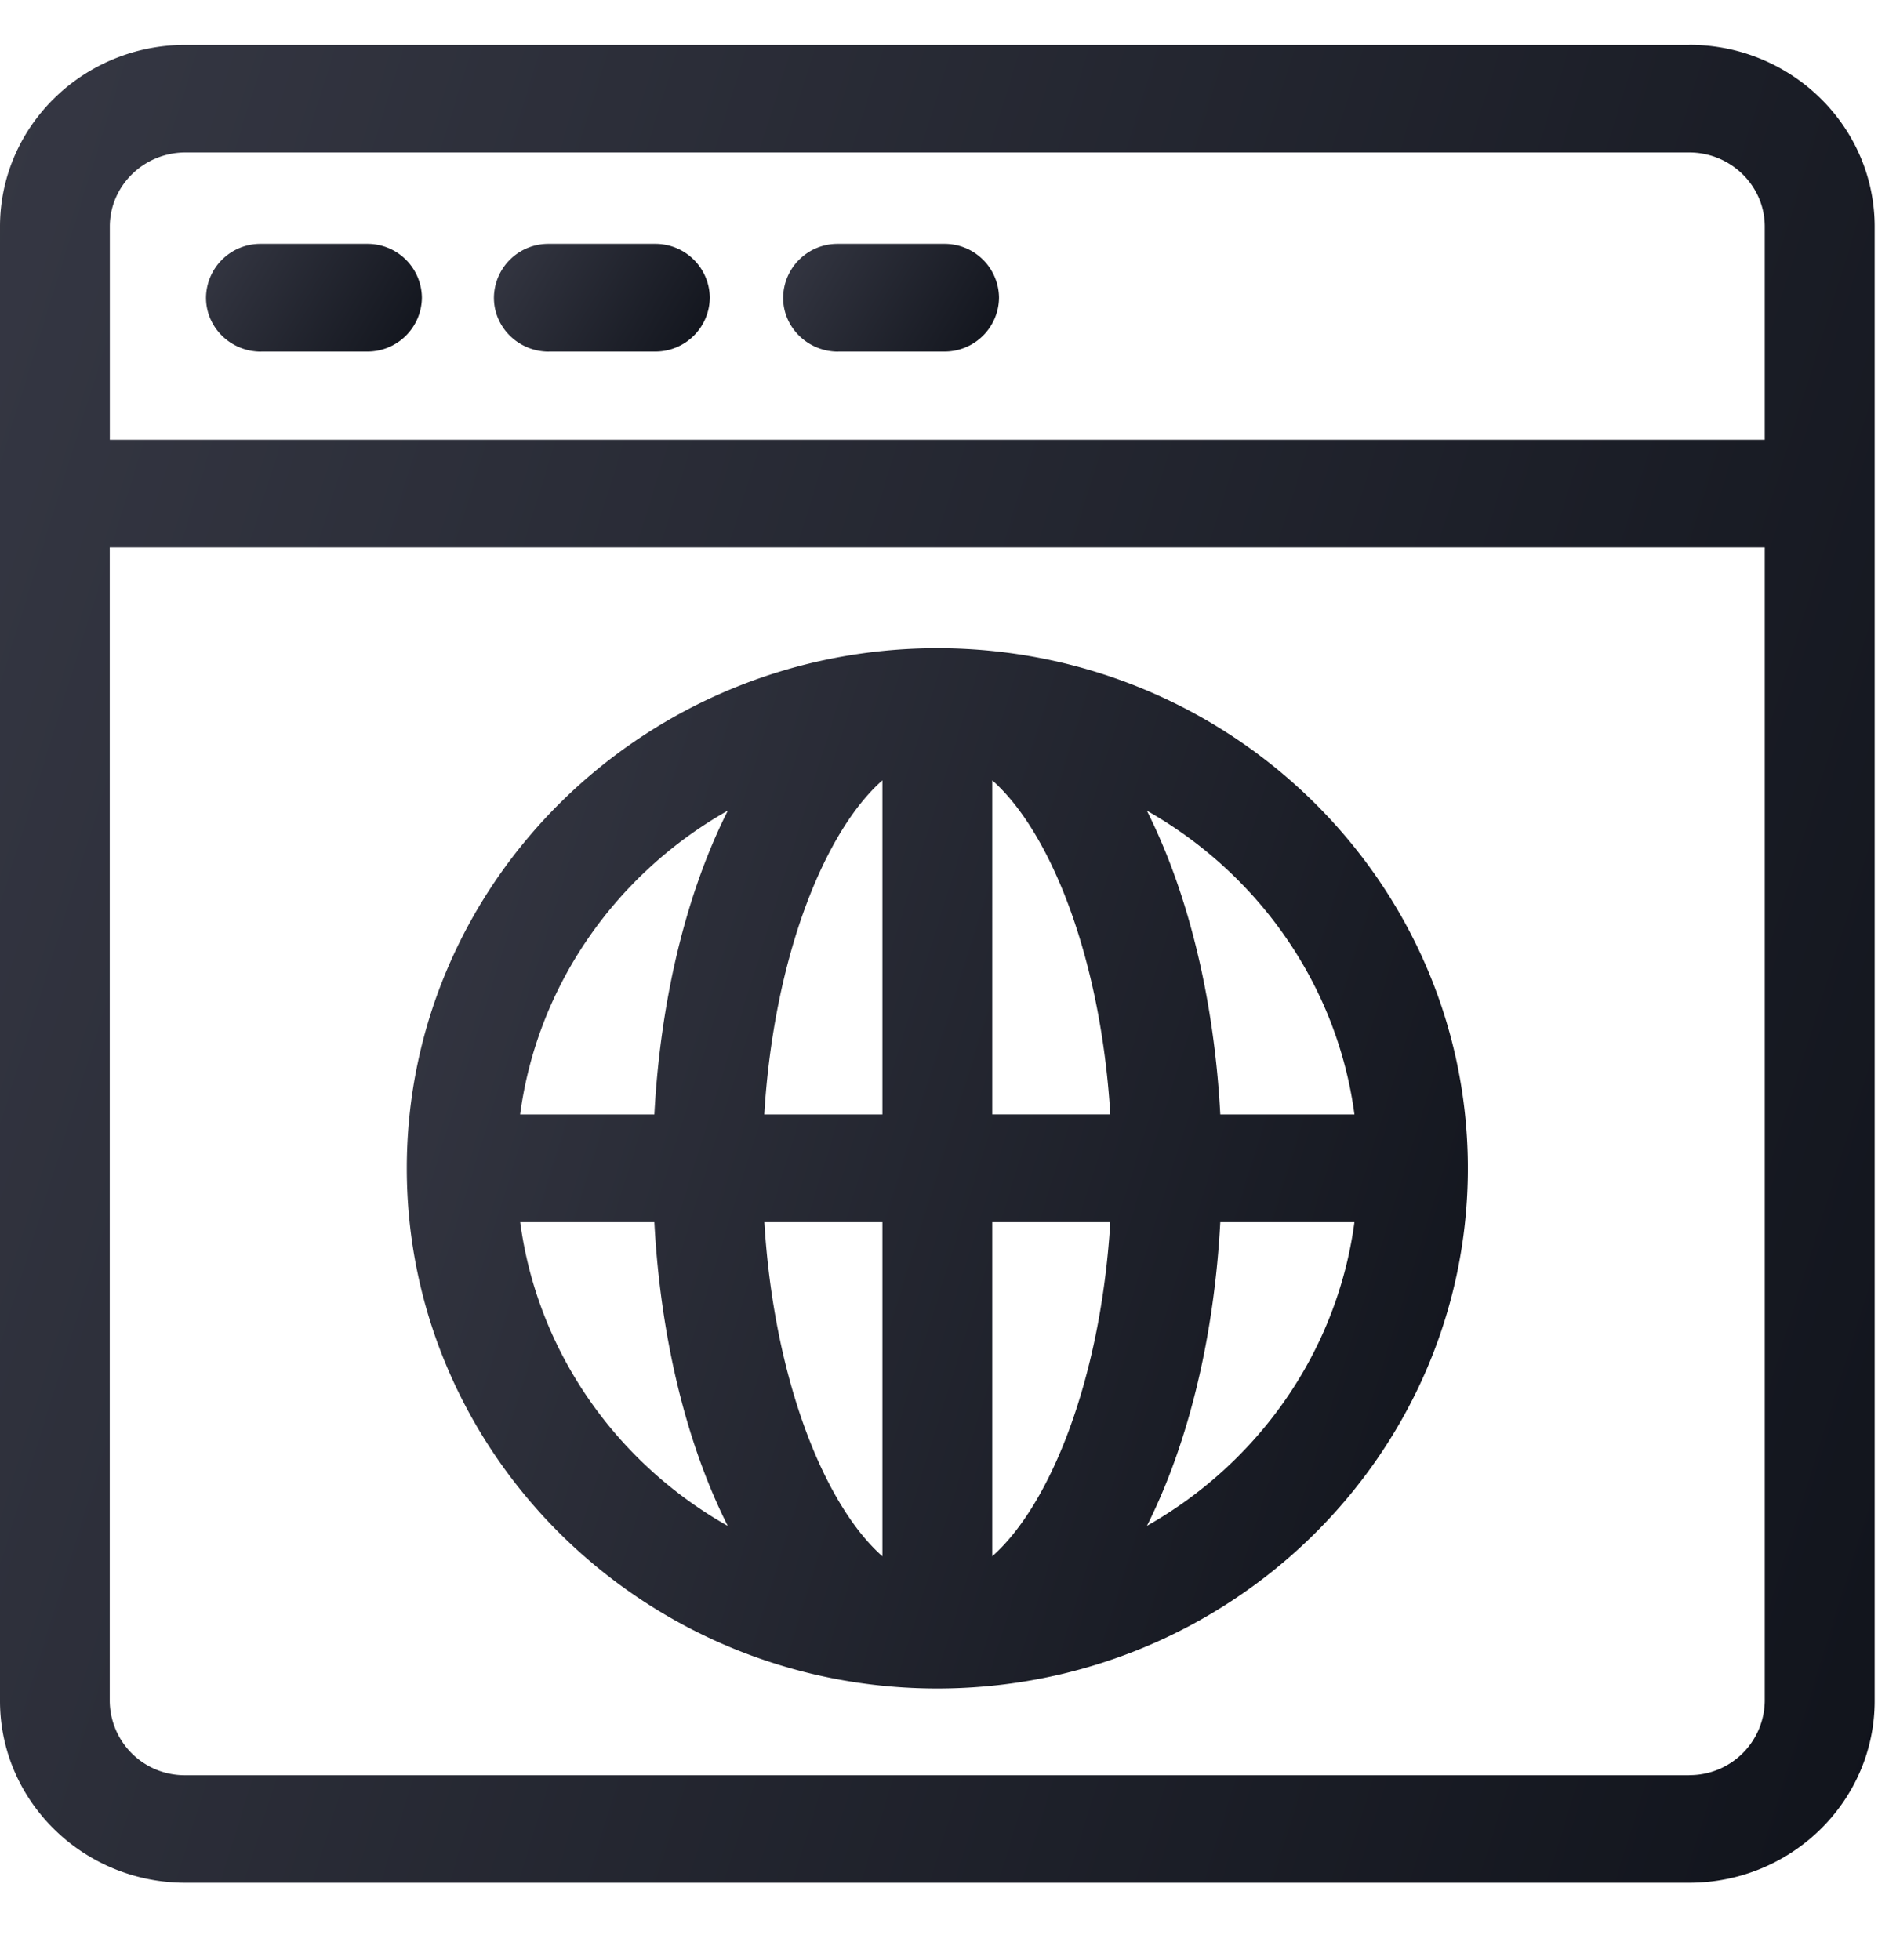 <svg width="23" height="24" fill="none" xmlns="http://www.w3.org/2000/svg"><path d="M20.688.55H2.271C1.019.55 0 1.547 0 2.775V20.83c0 1.228 1.019 2.227 2.272 2.227h18.415c1.253 0 2.272-.999 2.272-2.227V2.776c0-1.228-1.019-2.227-2.271-2.227zM2.271 1.867h18.416c.51 0 .926.408.926.908v2.61H1.345v-2.61c0-.5.416-.908.927-.908zM20.688 21.74H2.271a.918.918 0 01-.927-.908V6.704h20.269v14.127a.92.92 0 01-.927.908z" fill="url(#paint0_linear)"/><path d="M3.196 4.305h1.299a.666.666 0 00.672-.66.666.666 0 00-.672-.659h-1.3a.666.666 0 00-.672.66c0 .364.301.66.673.66z" fill="url(#paint1_linear)"/><path d="M6.722 4.305H8.02a.666.666 0 00.673-.66.666.666 0 00-.673-.659H6.722a.666.666 0 00-.673.66c0 .364.301.66.673.66z" fill="url(#paint2_linear)"/><path d="M10.264 4.305h1.299a.666.666 0 00.672-.66.666.666 0 00-.672-.659h-1.299a.666.666 0 00-.673.66c0 .364.302.66.673.66z" fill="url(#paint3_linear)"/><path d="M11.48 7.938c-3.583 0-6.498 2.857-6.498 6.37 0 3.512 2.915 6.37 6.497 6.37 3.583 0 6.498-2.858 6.498-6.37 0-3.513-2.915-6.37-6.498-6.37zm5.108 5.71h-1.643c-.073-1.376-.377-2.658-.872-3.665a6.437 6.437 0 00-.027-.055c1.36.77 2.33 2.13 2.542 3.72zm-5.781-4.091v4.091H9.36c.118-1.942.743-3.47 1.446-4.091zm0 5.41v4.092c-.703-.62-1.328-2.15-1.446-4.092h1.446zm1.345 4.092v-4.092h1.446c-.118 1.943-.744 3.471-1.446 4.092zm0-5.41V9.556c.702.62 1.328 2.149 1.446 4.091h-1.446zm-3.239-3.72l-.027.054c-.495 1.007-.799 2.29-.872 3.665H6.37c.212-1.59 1.182-2.95 2.542-3.72zm-2.542 5.038h1.643c.073 1.376.377 2.659.872 3.666l.027.054c-1.36-.769-2.33-2.129-2.542-3.72zm7.675 3.72l.027-.054c.495-1.007.799-2.29.872-3.666h1.643c-.212 1.591-1.183 2.951-2.543 3.72z" fill="url(#paint4_linear)"/><defs><linearGradient id="paint0_linear" x1="-.395" y1=".198" x2="27.163" y2="8.778" gradientUnits="userSpaceOnUse"><stop stop-color="#363844"/><stop offset="1" stop-color="#11141C"/></linearGradient><linearGradient id="paint1_linear" x1="2.478" y1="2.966" x2="5.01" y2="4.516" gradientUnits="userSpaceOnUse"><stop stop-color="#363844"/><stop offset="1" stop-color="#11141C"/></linearGradient><linearGradient id="paint2_linear" x1="6.003" y1="2.966" x2="8.536" y2="4.516" gradientUnits="userSpaceOnUse"><stop stop-color="#363844"/><stop offset="1" stop-color="#11141C"/></linearGradient><linearGradient id="paint3_linear" x1="9.546" y1="2.966" x2="12.079" y2="4.516" gradientUnits="userSpaceOnUse"><stop stop-color="#363844"/><stop offset="1" stop-color="#11141C"/></linearGradient><linearGradient id="paint4_linear" x1="4.758" y1="7.739" x2="20.357" y2="12.595" gradientUnits="userSpaceOnUse"><stop stop-color="#363844"/><stop offset="1" stop-color="#11141C"/></linearGradient></defs></svg>